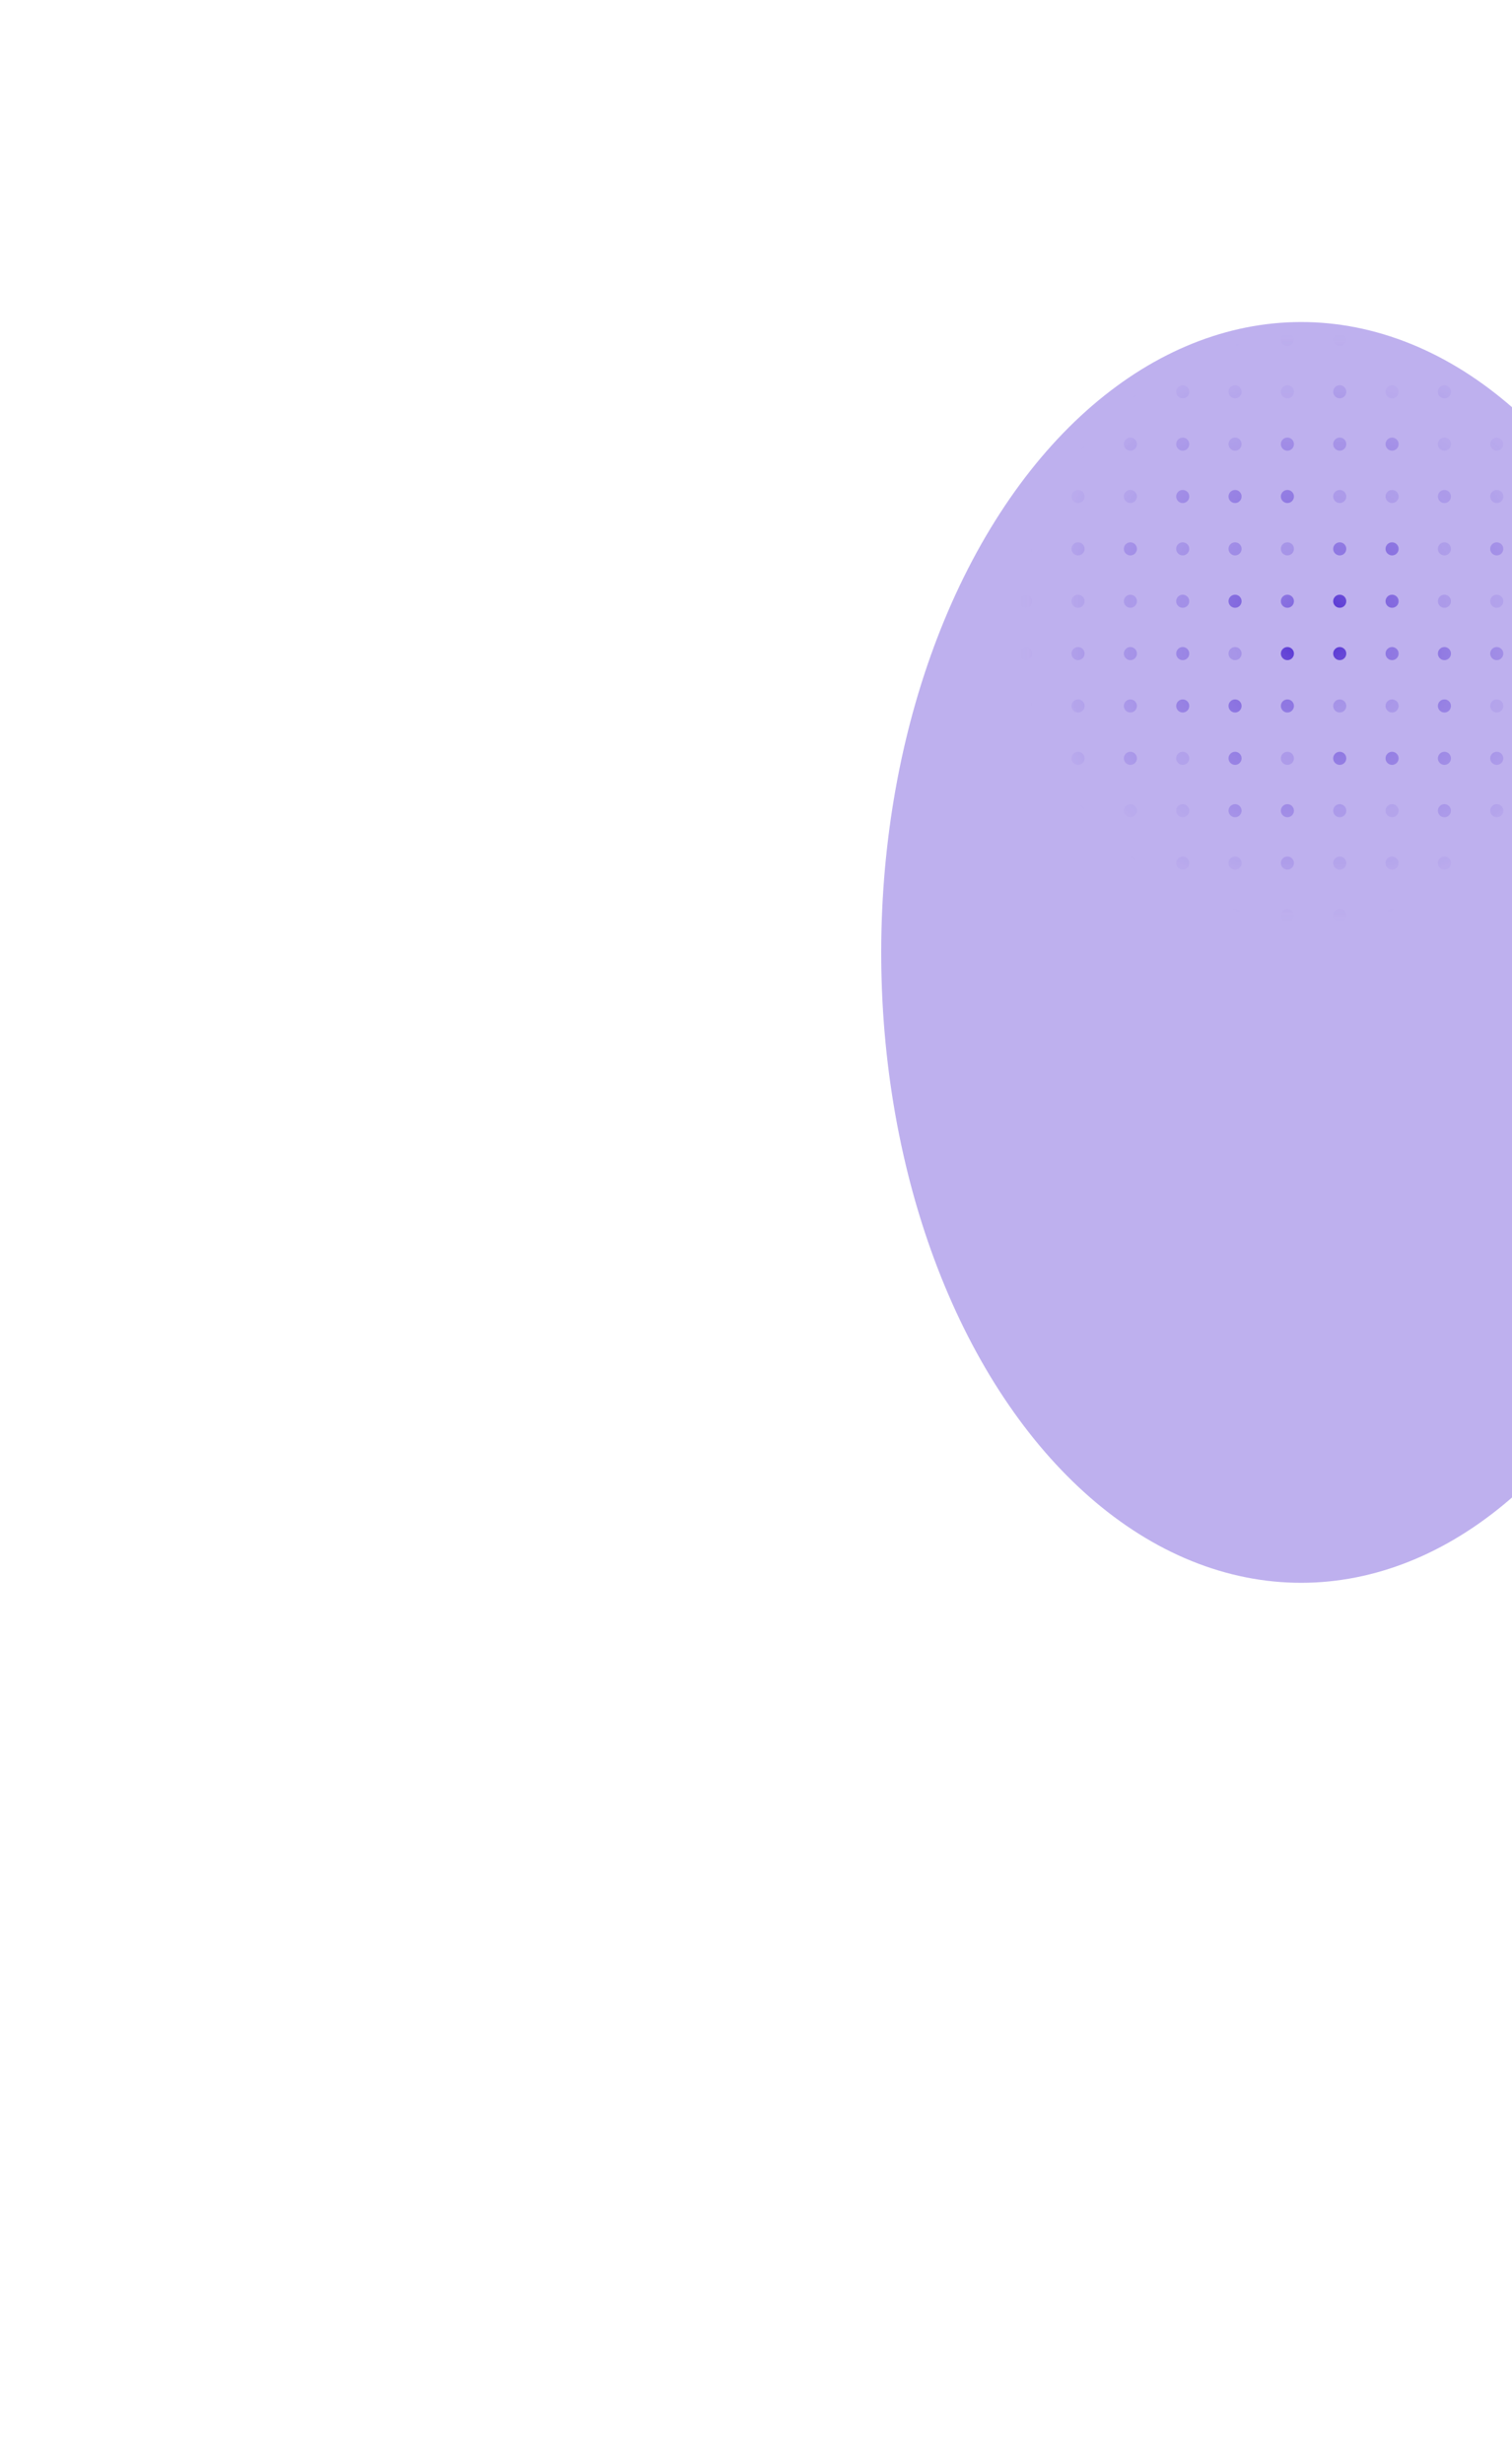 <svg width="859" height="1399" viewBox="0 0 859 1399" fill="none" xmlns="http://www.w3.org/2000/svg">
<g opacity="0.35" filter="url(#filter0_f)">
<ellipse rx="298.68" ry="309.828" transform="matrix(0.591 0.806 -0.518 0.855 739.212 540.818)" fill="#441ECE"/>
</g>
<mask id="mask0" mask-type="alpha" maskUnits="userSpaceOnUse" x="579" y="189" width="336" height="335">
<rect x="579.001" y="189" width="335" height="335" fill="url(#paint0_radial)"/>
</mask>
<g mask="url(#mask0)">
<circle cx="582.718" cy="192.717" r="3.717" fill="#441ECE"/>
<circle opacity="0.8" cx="612.454" cy="192.717" r="3.717" fill="#441ECE"/>
<circle cx="642.19" cy="192.717" r="3.717" fill="#441ECE"/>
<circle opacity="0.4" cx="671.926" cy="192.717" r="3.717" fill="#441ECE"/>
<circle cx="701.665" cy="192.717" r="3.717" fill="#441ECE"/>
<circle cx="731.401" cy="192.717" r="3.717" fill="#441ECE"/>
<circle opacity="0.6" cx="761.137" cy="192.717" r="3.717" fill="#441ECE"/>
<circle opacity="0.4" cx="790.873" cy="192.717" r="3.717" fill="#441ECE"/>
<circle opacity="0.6" cx="820.609" cy="192.717" r="3.717" fill="#441ECE"/>
<circle cx="850.345" cy="192.717" r="3.717" fill="#441ECE"/>
<circle cx="582.718" cy="222.453" r="3.717" fill="#441ECE"/>
<circle opacity="0.6" cx="612.454" cy="222.453" r="3.717" fill="#441ECE"/>
<circle cx="642.19" cy="222.453" r="3.717" fill="#441ECE"/>
<circle cx="671.926" cy="222.453" r="3.717" fill="#441ECE"/>
<circle opacity="0.6" cx="701.665" cy="222.453" r="3.717" fill="#441ECE"/>
<circle opacity="0.4" cx="731.401" cy="222.453" r="3.717" fill="#441ECE"/>
<circle cx="761.137" cy="222.453" r="3.717" fill="#441ECE"/>
<circle opacity="0.4" cx="790.873" cy="222.453" r="3.717" fill="#441ECE"/>
<circle cx="820.609" cy="222.453" r="3.717" fill="#441ECE"/>
<circle cx="850.345" cy="222.453" r="3.717" fill="#441ECE"/>
<circle cx="582.718" cy="252.19" r="3.717" fill="#441ECE"/>
<circle cx="612.454" cy="252.19" r="3.717" fill="#441ECE"/>
<circle cx="642.19" cy="252.19" r="3.717" fill="#441ECE"/>
<circle cx="671.926" cy="252.19" r="3.717" fill="#441ECE"/>
<circle opacity="0.6" cx="701.665" cy="252.19" r="3.717" fill="#441ECE"/>
<circle cx="731.401" cy="252.19" r="3.717" fill="#441ECE"/>
<circle opacity="0.8" cx="761.137" cy="252.19" r="3.717" fill="#441ECE"/>
<circle cx="790.873" cy="252.19" r="3.717" fill="#441ECE"/>
<circle opacity="0.4" cx="820.609" cy="252.19" r="3.717" fill="#441ECE"/>
<circle opacity="0.6" cx="850.345" cy="252.19" r="3.717" fill="#441ECE"/>
<circle opacity="0.6" cx="582.718" cy="281.927" r="3.717" fill="#441ECE"/>
<circle opacity="0.8" cx="612.454" cy="281.927" r="3.717" fill="#441ECE"/>
<circle opacity="0.6" cx="642.19" cy="281.927" r="3.717" fill="#441ECE"/>
<circle cx="671.926" cy="281.927" r="3.717" fill="#441ECE"/>
<circle cx="701.665" cy="281.927" r="3.717" fill="#441ECE"/>
<circle cx="731.401" cy="281.927" r="3.717" fill="#441ECE"/>
<circle opacity="0.4" cx="761.137" cy="281.927" r="3.717" fill="#441ECE"/>
<circle opacity="0.4" cx="790.873" cy="281.927" r="3.717" fill="#441ECE"/>
<circle opacity="0.6" cx="820.609" cy="281.927" r="3.717" fill="#441ECE"/>
<circle opacity="0.6" cx="850.345" cy="281.927" r="3.717" fill="#441ECE"/>
<circle cx="582.718" cy="311.662" r="3.717" fill="#441ECE"/>
<circle cx="612.454" cy="311.662" r="3.717" fill="#441ECE"/>
<circle cx="642.19" cy="311.662" r="3.717" fill="#441ECE"/>
<circle opacity="0.6" cx="671.926" cy="311.662" r="3.717" fill="#441ECE"/>
<circle opacity="0.6" cx="701.665" cy="311.662" r="3.717" fill="#441ECE"/>
<circle opacity="0.4" cx="731.401" cy="311.662" r="3.717" fill="#441ECE"/>
<circle opacity="0.8" cx="761.137" cy="311.662" r="3.717" fill="#441ECE"/>
<circle cx="790.873" cy="311.662" r="3.717" fill="#441ECE"/>
<circle opacity="0.4" cx="820.609" cy="311.662" r="3.717" fill="#441ECE"/>
<circle cx="850.345" cy="311.662" r="3.717" fill="#441ECE"/>
<circle opacity="0.6" cx="582.718" cy="341.4" r="3.717" fill="#441ECE"/>
<circle opacity="0.6" cx="612.454" cy="341.4" r="3.717" fill="#441ECE"/>
<circle opacity="0.6" cx="642.19" cy="341.4" r="3.717" fill="#441ECE"/>
<circle opacity="0.6" cx="671.926" cy="341.4" r="3.717" fill="#441ECE"/>
<circle cx="701.665" cy="341.4" r="3.717" fill="#441ECE"/>
<circle opacity="0.6" cx="731.401" cy="341.4" r="3.717" fill="#441ECE"/>
<circle cx="761.137" cy="341.4" r="3.717" fill="#441ECE"/>
<circle cx="790.873" cy="341.4" r="3.717" fill="#441ECE"/>
<circle opacity="0.4" cx="820.609" cy="341.4" r="3.717" fill="#441ECE"/>
<circle opacity="0.4" cx="850.345" cy="341.4" r="3.717" fill="#441ECE"/>
<circle opacity="0.6" cx="582.718" cy="371.136" r="3.717" fill="#441ECE"/>
<circle cx="612.454" cy="371.136" r="3.717" fill="#441ECE"/>
<circle opacity="0.8" cx="642.19" cy="371.136" r="3.717" fill="#441ECE"/>
<circle opacity="0.8" cx="671.926" cy="371.136" r="3.717" fill="#441ECE"/>
<circle opacity="0.4" cx="701.665" cy="371.136" r="3.717" fill="#441ECE"/>
<circle cx="731.401" cy="371.136" r="3.717" fill="#441ECE"/>
<circle cx="761.137" cy="371.136" r="3.717" fill="#441ECE"/>
<circle opacity="0.8" cx="790.873" cy="371.136" r="3.717" fill="#441ECE"/>
<circle cx="820.609" cy="371.136" r="3.717" fill="#441ECE"/>
<circle cx="850.345" cy="371.136" r="3.717" fill="#441ECE"/>
<circle opacity="0.6" cx="582.718" cy="400.872" r="3.717" fill="#441ECE"/>
<circle opacity="0.8" cx="612.454" cy="400.872" r="3.717" fill="#441ECE"/>
<circle opacity="0.8" cx="642.19" cy="400.872" r="3.717" fill="#441ECE"/>
<circle cx="671.926" cy="400.872" r="3.717" fill="#441ECE"/>
<circle cx="701.665" cy="400.872" r="3.717" fill="#441ECE"/>
<circle opacity="0.8" cx="731.401" cy="400.872" r="3.717" fill="#441ECE"/>
<circle opacity="0.4" cx="761.137" cy="400.872" r="3.717" fill="#441ECE"/>
<circle opacity="0.4" cx="790.873" cy="400.872" r="3.717" fill="#441ECE"/>
<circle cx="820.609" cy="400.872" r="3.717" fill="#441ECE"/>
<circle opacity="0.4" cx="850.345" cy="400.872" r="3.717" fill="#441ECE"/>
<circle cx="582.718" cy="430.609" r="3.717" fill="#441ECE"/>
<circle cx="612.454" cy="430.609" r="3.717" fill="#441ECE"/>
<circle cx="642.19" cy="430.609" r="3.717" fill="#441ECE"/>
<circle opacity="0.4" cx="671.926" cy="430.609" r="3.717" fill="#441ECE"/>
<circle cx="701.665" cy="430.609" r="3.717" fill="#441ECE"/>
<circle opacity="0.4" cx="731.401" cy="430.609" r="3.717" fill="#441ECE"/>
<circle cx="761.137" cy="430.609" r="3.717" fill="#441ECE"/>
<circle cx="790.873" cy="430.609" r="3.717" fill="#441ECE"/>
<circle cx="820.609" cy="430.609" r="3.717" fill="#441ECE"/>
<circle cx="850.345" cy="430.609" r="3.717" fill="#441ECE"/>
<circle opacity="0.6" cx="582.718" cy="460.345" r="3.717" fill="#441ECE"/>
<circle opacity="0.8" cx="612.454" cy="460.345" r="3.717" fill="#441ECE"/>
<circle opacity="0.4" cx="642.19" cy="460.345" r="3.717" fill="#441ECE"/>
<circle opacity="0.4" cx="671.926" cy="460.345" r="3.717" fill="#441ECE"/>
<circle cx="701.665" cy="460.345" r="3.717" fill="#441ECE"/>
<circle cx="731.401" cy="460.345" r="3.717" fill="#441ECE"/>
<circle opacity="0.6" cx="761.137" cy="460.345" r="3.717" fill="#441ECE"/>
<circle opacity="0.4" cx="790.873" cy="460.345" r="3.717" fill="#441ECE"/>
<circle cx="820.609" cy="460.345" r="3.717" fill="#441ECE"/>
<circle cx="850.345" cy="460.345" r="3.717" fill="#441ECE"/>
<circle opacity="0.6" cx="582.718" cy="490.081" r="3.717" fill="#441ECE"/>
<circle cx="612.454" cy="490.081" r="3.717" fill="#441ECE"/>
<circle opacity="0.6" cx="642.19" cy="490.081" r="3.717" fill="#441ECE"/>
<circle opacity="0.8" cx="671.926" cy="490.081" r="3.717" fill="#441ECE"/>
<circle opacity="0.6" cx="701.665" cy="490.081" r="3.717" fill="#441ECE"/>
<circle cx="731.401" cy="490.081" r="3.717" fill="#441ECE"/>
<circle opacity="0.6" cx="761.137" cy="490.081" r="3.717" fill="#441ECE"/>
<circle opacity="0.6" cx="790.873" cy="490.081" r="3.717" fill="#441ECE"/>
<circle opacity="0.8" cx="820.609" cy="490.081" r="3.717" fill="#441ECE"/>
<circle opacity="0.4" cx="850.345" cy="490.081" r="3.717" fill="#441ECE"/>
<circle opacity="0.4" cx="582.718" cy="519.817" r="3.717" fill="#441ECE"/>
<circle cx="612.454" cy="519.817" r="3.717" fill="#441ECE"/>
<circle opacity="0.4" cx="642.19" cy="519.817" r="3.717" fill="#441ECE"/>
<circle cx="671.926" cy="519.817" r="3.717" fill="#441ECE"/>
<circle cx="701.665" cy="519.817" r="3.717" fill="#441ECE"/>
<circle opacity="0.6" cx="731.401" cy="519.817" r="3.717" fill="#441ECE"/>
<circle cx="761.137" cy="519.817" r="3.717" fill="#441ECE"/>
<circle cx="790.873" cy="519.817" r="3.717" fill="#441ECE"/>
<circle opacity="0.6" cx="820.609" cy="519.817" r="3.717" fill="#441ECE"/>
<circle cx="850.345" cy="519.817" r="3.717" fill="#441ECE"/>
</g>
<defs>
<filter id="filter0_f" x="0.494" y="-317.259" width="1477.44" height="1716.15" filterUnits="userSpaceOnUse" color-interpolation-filters="sRGB">
<feFlood flood-opacity="0" result="BackgroundImageFix"/>
<feBlend mode="normal" in="SourceGraphic" in2="BackgroundImageFix" result="shape"/>
<feGaussianBlur stdDeviation="250" result="effect1_foregroundBlur"/>
</filter>
<radialGradient id="paint0_radial" cx="0" cy="0" r="1" gradientUnits="userSpaceOnUse" gradientTransform="translate(746.501 356.5) rotate(90) scale(167.733)">
<stop stop-color="white"/>
<stop offset="0.245" stop-color="white" stop-opacity="0.5"/>
<stop offset="1" stop-color="white" stop-opacity="0"/>
</radialGradient>
</defs>
</svg>
